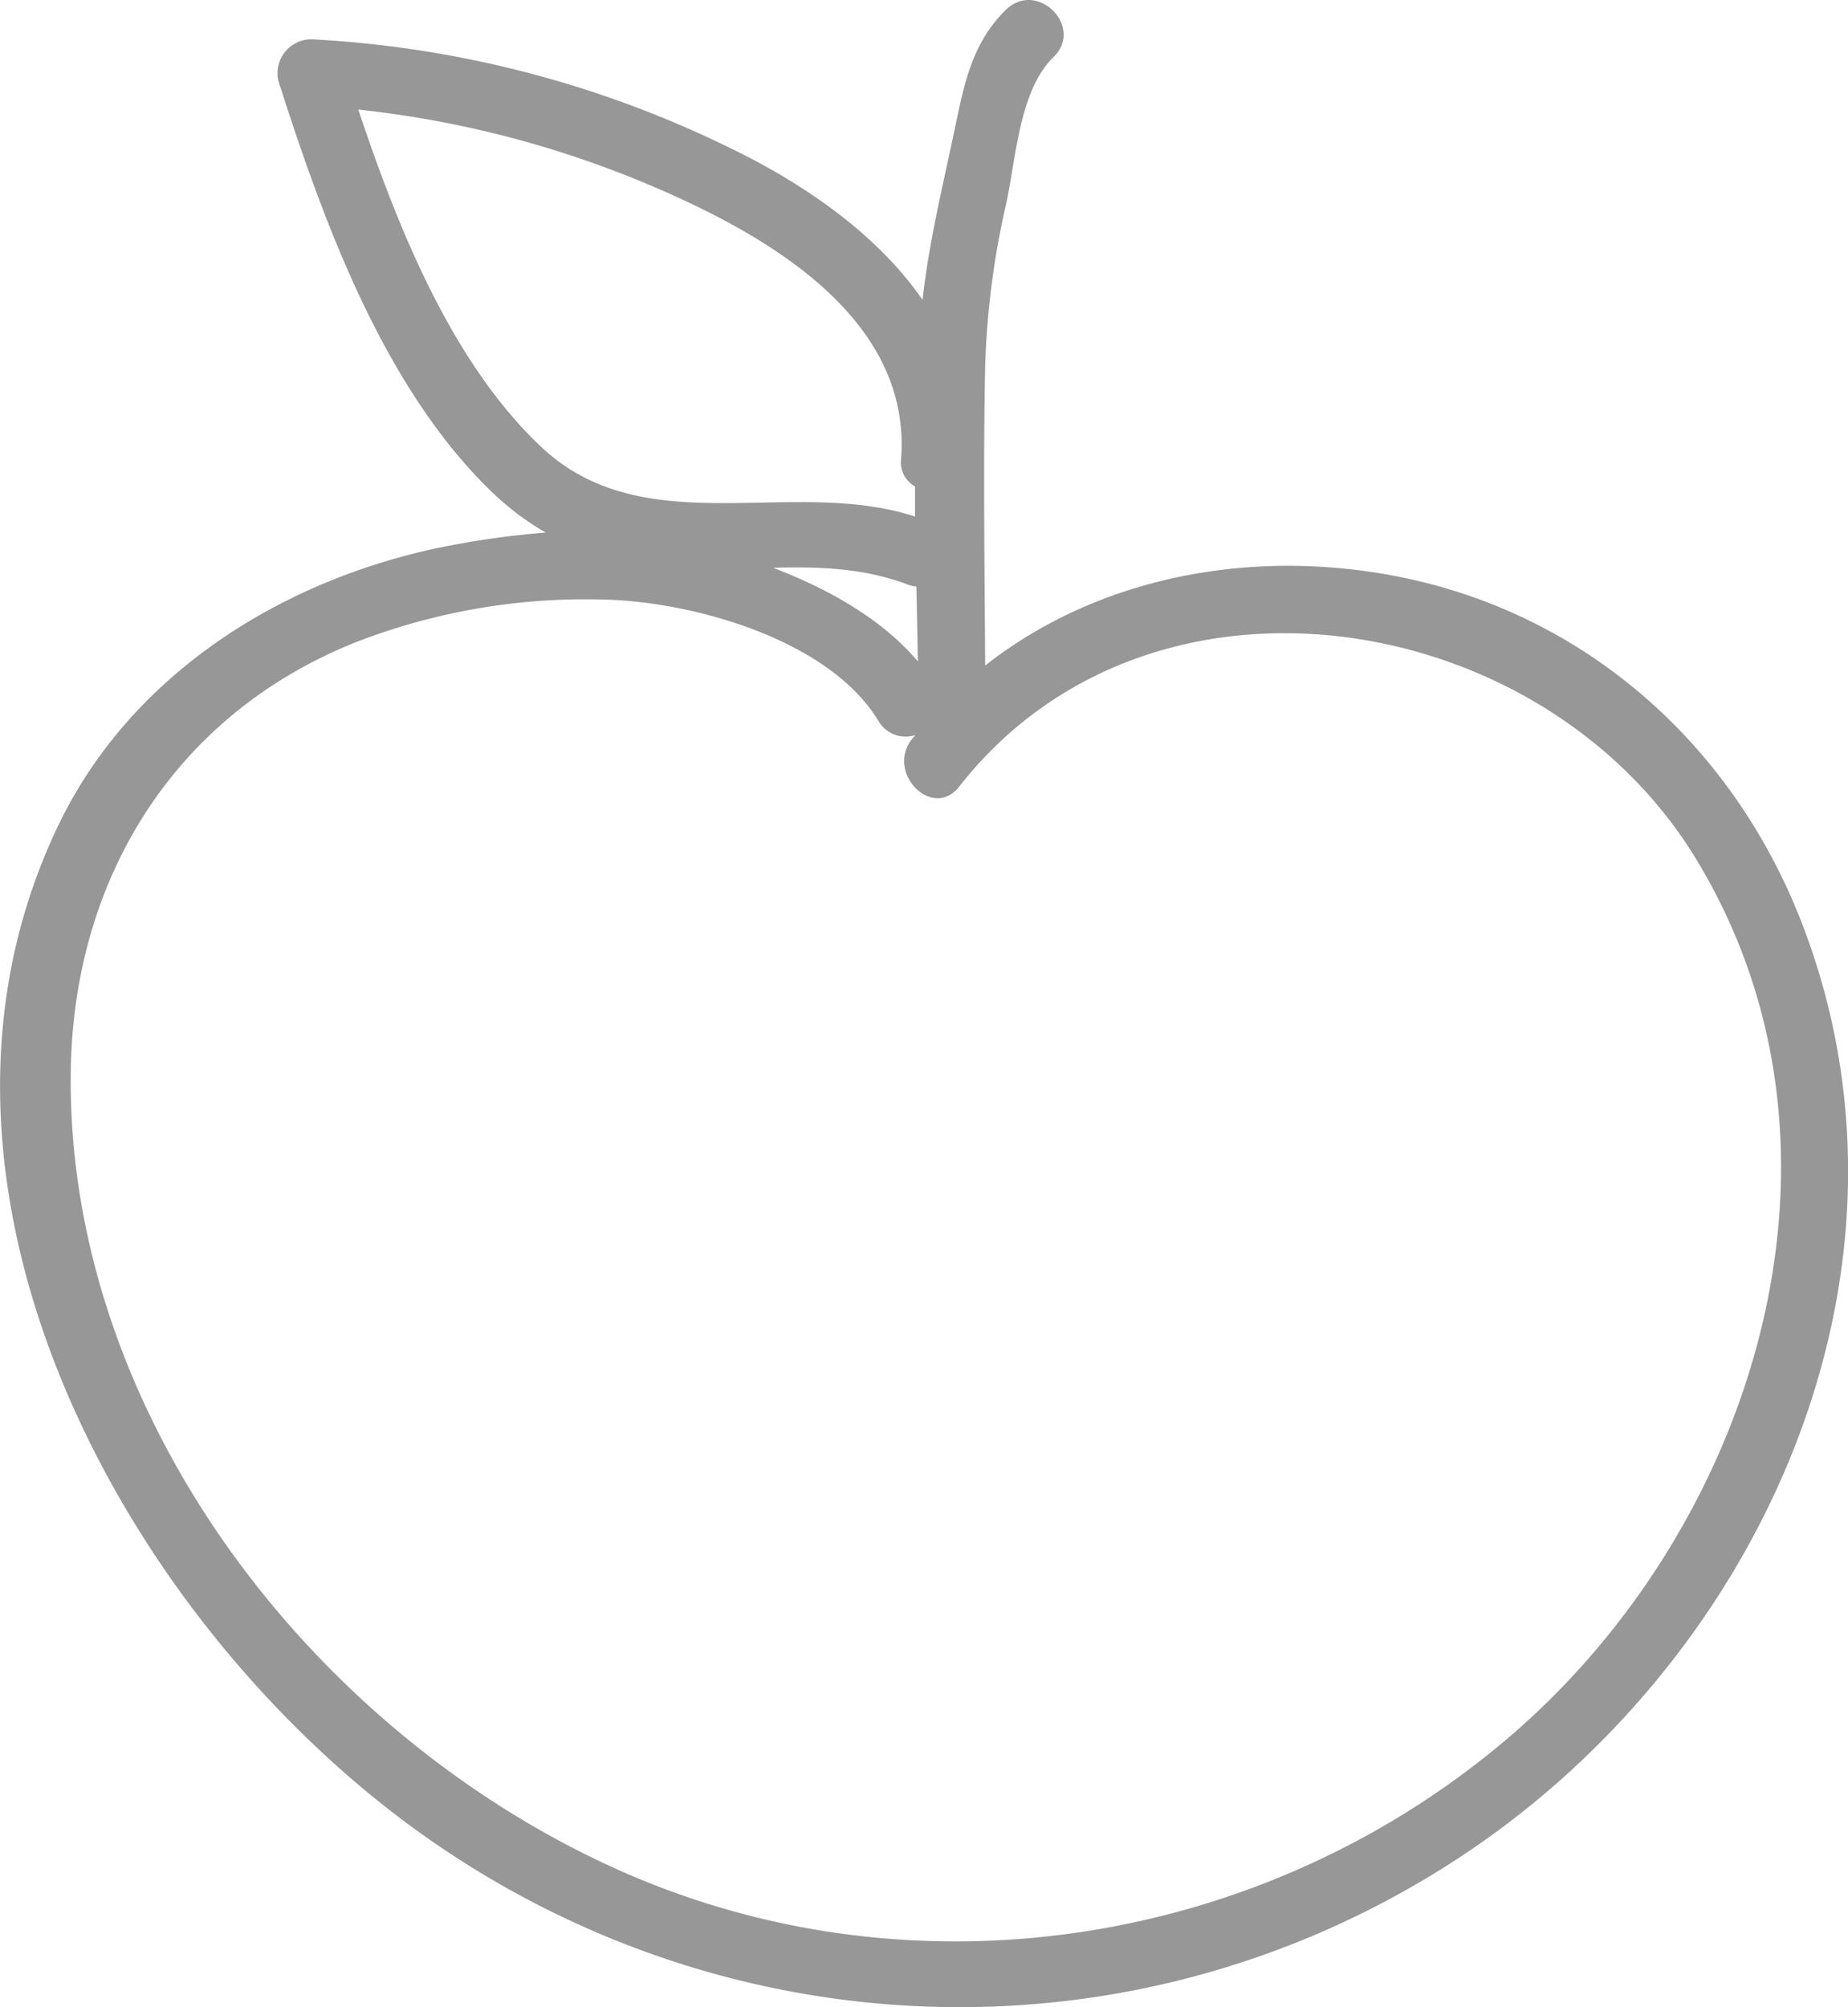<svg xmlns="http://www.w3.org/2000/svg" viewBox="0 0 228.68 248.38"><defs><style>.cls-1{fill:#979797;}</style></defs><title>produce-gray</title><g id="Logo_FIXED" data-name="Logo — FIXED"><path class="cls-1" d="M308.53,189.77c-8.67-22.19-27.2-38.47-50.8-42.79-17.69-3.24-36.26.27-50.16,11.18-.07-12.37-.25-24.76,0-37.12a103.29,103.29,0,0,1,2.57-19.89c1.24-5.58,1.61-14.13,5.89-18.28,3.83-3.73-2-9.59-5.87-5.87-4.42,4.3-5.28,9.7-6.51,15.51-1.45,6.8-3.06,13.5-3.83,20.41C194.16,104.7,185,98.47,176,94.12a133.12,133.12,0,0,0-51.86-13.45,4.19,4.19,0,0,0-4,5.25c5.57,17.4,13.09,38.13,26.63,51a33.83,33.83,0,0,0,6.42,4.79,106.9,106.9,0,0,0-11.65,1.57c-20.26,3.82-39.45,15.56-48.61,34.55-21.64,44.86,8.48,99.37,45.64,125.44,37.67,26.43,87.21,28.08,126.18,3.36C303,282.4,325.71,233.8,308.53,189.77ZM199.24,157.65c-4.52-5.32-11.16-9-17.91-11.58,5.61-.15,11.16,0,16.62,2.06a3.92,3.92,0,0,0,1.11.25C199.12,151.48,199.19,154.57,199.24,157.65ZM130,89.37A127.21,127.21,0,0,1,169,100c13.29,6,29.38,16,28.17,32.56a3.44,3.44,0,0,0,1.72,3.45c0,1.24,0,2.48,0,3.72-15.27-5-33.46,3.43-46.27-8.63C141.58,120.68,134.9,104.07,130,89.37ZM272.36,290.8c-30.53,26.06-74,32.79-110.6,16.2-37.43-16.94-67.68-56-67.35-98.18.18-24,12.65-44.44,35.13-53.48A78.36,78.36,0,0,1,160.28,150c11,.22,27.93,4.9,34.07,15a3.89,3.89,0,0,0,4.58,1.77c-.14.18-.29.33-.43.51-3.26,4.16,2.57,10.06,5.86,5.86,23.65-30.21,72.28-22.23,91.2,9C317.48,218.18,302.81,264.79,272.36,290.8Z" transform="translate(-85.66 -75.81)"/></g></svg>